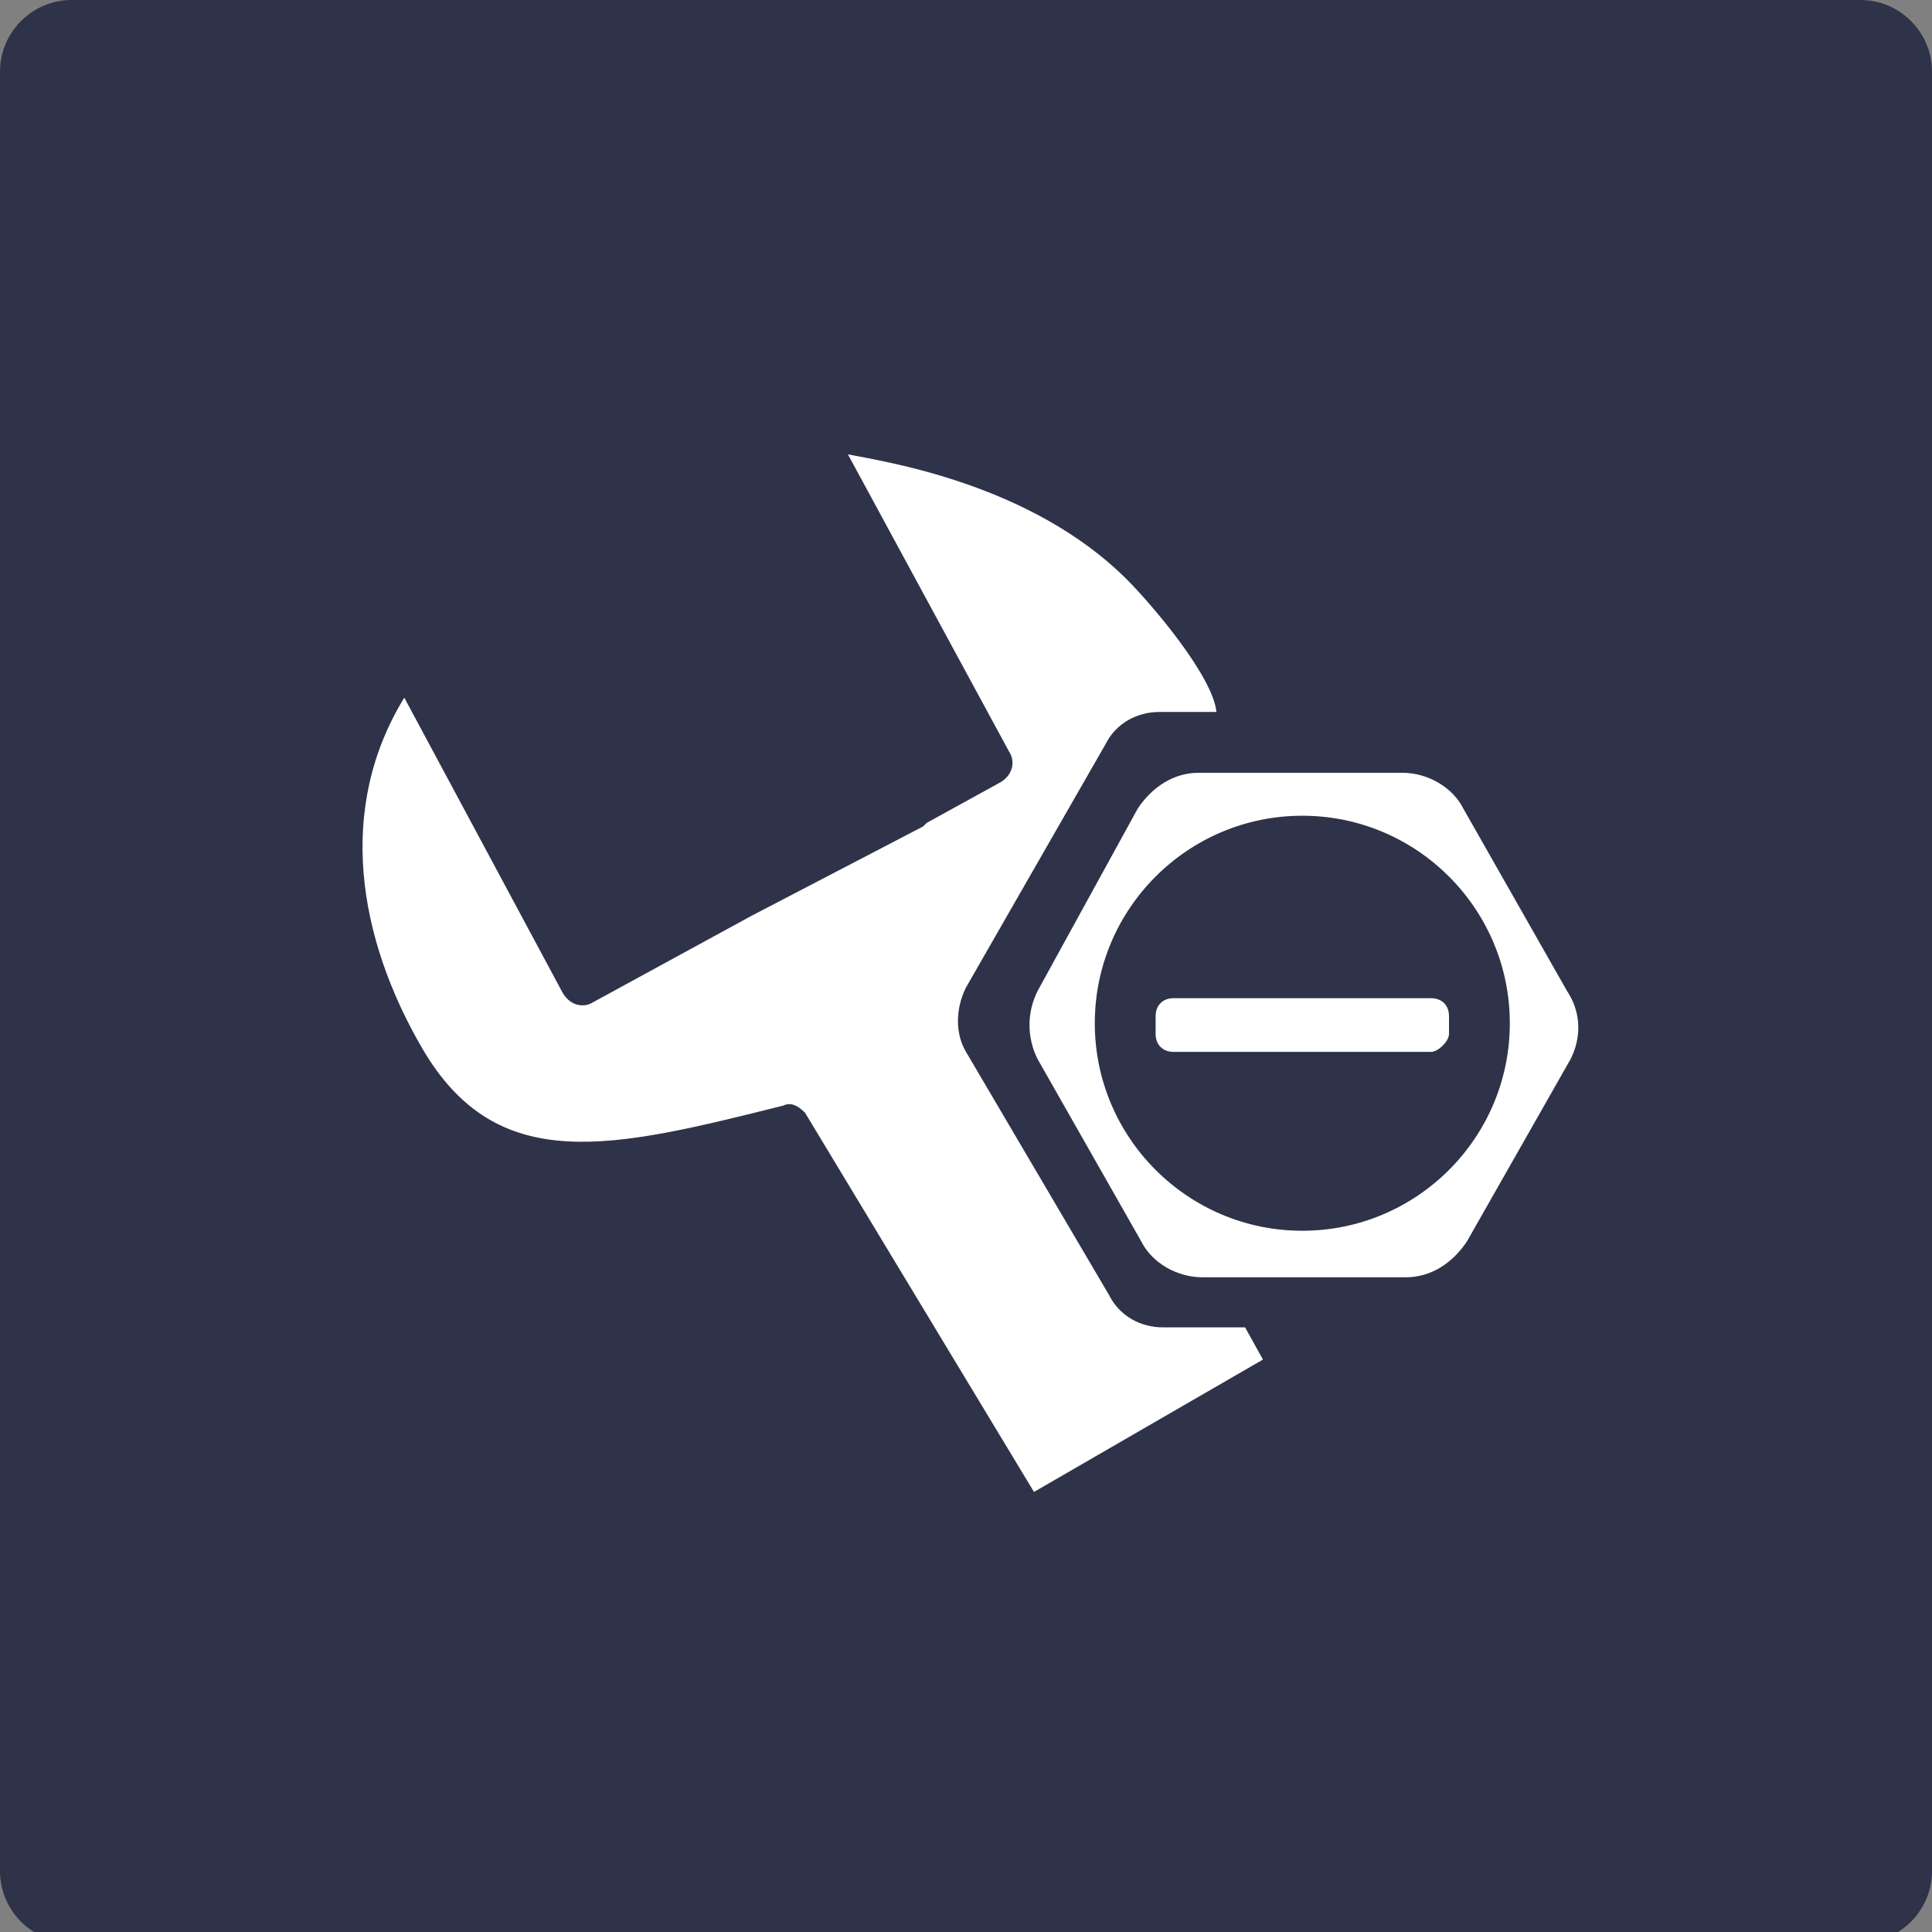 <?xml version="1.0" encoding="utf-8"?>
<!-- Generator: Adobe Illustrator 24.3.0, SVG Export Plug-In . SVG Version: 6.00 Build 0)  -->
<svg version="1.1" id="图层_1" xmlns="http://www.w3.org/2000/svg" xmlns:xlink="http://www.w3.org/1999/xlink" x="0px" y="0px"
	 viewBox="0 0 54 54" style="enable-background:new 0 0 54 54;" xml:space="preserve">
<rect x="0" y="0" width="54" height="54" fill="#808080" stroke="none"/>
<style type="text/css">
	.st0{fill:#2F3349;}
	.st1{fill:#FFFFFF;}
</style>
<path class="st0" d="M52,54.3H2c-1.1,0-2-0.9-2-2V2c0-1.1,0.9-2,2-2h50c1.1,0,2,0.9,2,2v50.3C54,53.4,53.1,54.3,52,54.3z"/>
<g>
	<path class="st1" d="M34.8,37.1h-2.3c-0.6,0-1.2-0.3-1.5-0.9L27,29.4c-0.3-0.5-0.3-1.2,0-1.8l3.9-6.8c0.3-0.6,0.9-0.9,1.5-0.9H34
		c-0.1-1-1.8-3-2.5-3.7c-2.7-2.7-6.8-3.3-7.8-3.5l4.5,8.3c0.2,0.3,0.1,0.7-0.3,0.9l-2,1.1c0,0-0.1,0.1-0.1,0.1L21,25.6L16.6,28
		c-0.3,0.2-0.7,0.1-0.9-0.3l-4.4-8.2c-1.9,3.1-1.3,6.7,0.5,9.8c2.1,3.6,5.3,2.8,10.1,1.6c0.2-0.1,0.4,0,0.6,0.2l6.4,10.6l6.4-3.7
		L34.8,37.1z"/>
	<path class="st1" d="M40,29.4h-7.2c-0.3,0-0.5-0.2-0.5-0.5v-0.5c0-0.3,0.2-0.5,0.5-0.5H40c0.3,0,0.5,0.2,0.5,0.5v0.5
		C40.5,29.1,40.2,29.4,40,29.4z"/>
	<path class="st1" d="M43.8,27.7l-2.9-5.1c-0.3-0.6-1-1-1.7-1h-5.7c-0.7,0-1.3,0.4-1.7,1L29,27.7c-0.3,0.6-0.3,1.3,0,1.9l2.9,5.1
		c0.3,0.6,1,1,1.7,1h5.7c0.7,0,1.3-0.4,1.7-1l2.9-5.1C44.2,29,44.2,28.3,43.8,27.7z M36.4,34.4c-3.2,0-5.8-2.6-5.8-5.8
		s2.6-5.8,5.8-5.8s5.8,2.6,5.8,5.8S39.6,34.4,36.4,34.4z"/>
</g>
</svg>
